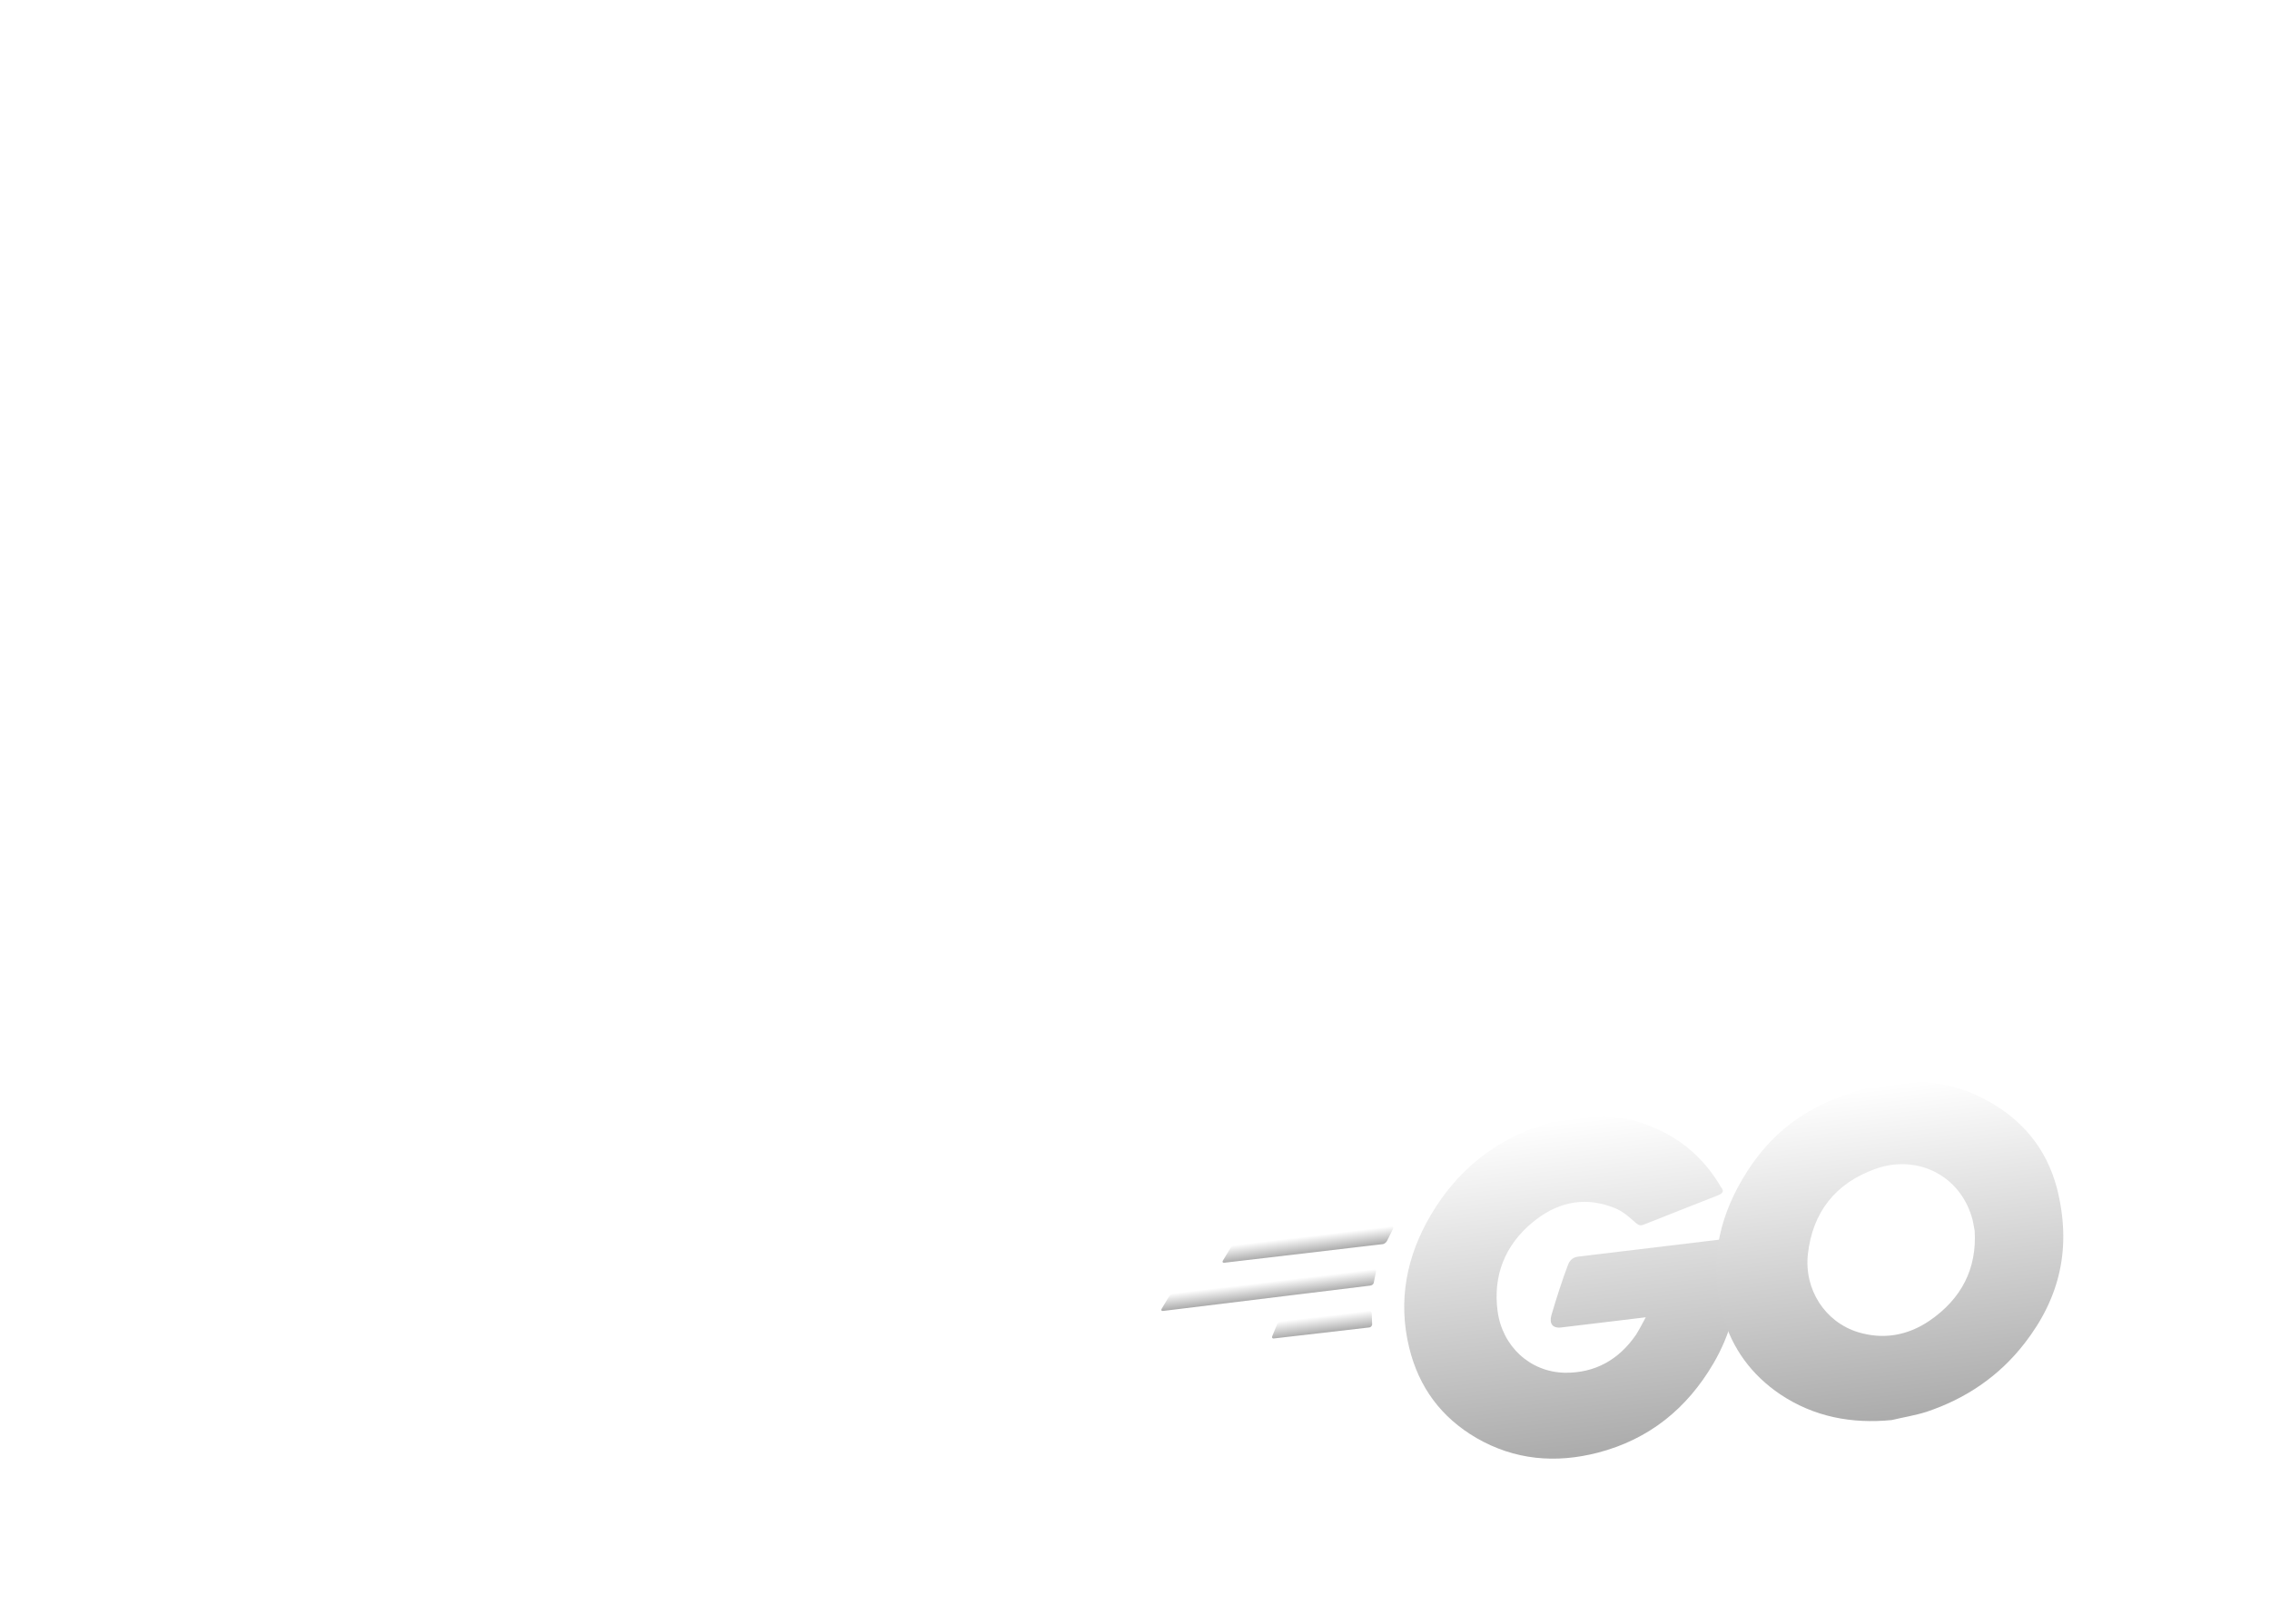 <svg width="320" height="229" viewBox="0 0 320 229" fill="none" xmlns="http://www.w3.org/2000/svg">
<g opacity="0.5" filter="url(#filter0_bdi_245_8143)">
<path d="M499.325 178.641C501.623 197.757 502.772 207.314 499.93 215.063C497.43 221.878 492.836 227.728 486.807 231.772C479.953 236.37 470.396 237.519 451.28 239.817L383.234 247.997C364.119 250.295 354.561 251.444 346.813 248.602C339.997 246.102 334.148 241.508 330.103 235.479C325.506 228.625 324.357 219.067 322.059 199.952L314.239 134.91C311.941 115.795 310.792 106.237 313.635 98.488C316.135 91.673 320.729 85.824 326.758 81.779C333.612 77.181 343.169 76.032 362.285 73.734L430.331 65.554C449.446 63.256 459.004 62.107 466.752 64.949C473.568 67.45 479.417 72.043 483.461 78.072C488.059 84.926 489.208 94.484 491.506 113.599L499.325 178.641Z" fill="white" fill-opacity="0.02" shape-rendering="crispEdges"/>
<path d="M498.359 178.757C499.51 188.331 500.365 195.453 500.582 201.152C500.799 206.839 500.375 211.022 499.016 214.727C496.587 221.35 492.123 227.034 486.265 230.963C482.987 233.162 479.024 234.566 473.447 235.703C467.86 236.842 460.737 237.699 451.164 238.85L383.118 247.03C373.544 248.181 366.422 249.037 360.724 249.254C355.037 249.471 350.853 249.047 347.148 247.688C340.525 245.258 334.842 240.795 330.912 234.936C328.713 231.659 327.31 227.695 326.173 222.119C325.033 216.531 324.176 209.409 323.025 199.836L315.206 134.794C314.055 125.22 313.2 118.098 312.982 112.399C312.765 106.712 313.19 102.529 314.549 98.824C316.978 92.201 321.442 86.518 327.3 82.588C330.578 80.389 334.541 78.986 340.118 77.848C345.705 76.709 352.827 75.852 362.401 74.701L430.447 66.521C440.02 65.37 447.143 64.514 452.841 64.297C458.528 64.08 462.711 64.504 466.417 65.864C473.039 68.293 478.723 72.757 482.653 78.615C484.852 81.892 486.255 85.856 487.392 91.432C488.532 97.02 489.389 104.142 490.54 113.716L498.359 178.757Z" stroke="url(#paint0_linear_245_8143)" stroke-opacity="0.15" stroke-width="1.947" shape-rendering="crispEdges"/>
</g>
<g filter="url(#filter1_bdi_245_8143)">
<rect x="314.666" y="256.24" width="178.543" height="175.518" rx="34.377" transform="rotate(173.145 314.666 256.24)" fill="white" fill-opacity="0.02" shape-rendering="crispEdges"/>
<rect x="314.666" y="256.24" width="178.543" height="175.518" rx="34.377" transform="rotate(173.145 314.666 256.24)" fill="url(#paint1_linear_245_8143)" fill-opacity="0.08" shape-rendering="crispEdges"/>
<rect x="313.583" y="255.39" width="176.596" height="173.57" rx="33.404" transform="rotate(173.145 313.583 255.39)" stroke="url(#paint2_linear_245_8143)" stroke-opacity="0.15" stroke-width="1.947" shape-rendering="crispEdges"/>
<rect x="313.583" y="255.39" width="176.596" height="173.57" rx="33.404" transform="rotate(173.145 313.583 255.39)" stroke="url(#paint3_linear_245_8143)" stroke-width="1.947" shape-rendering="crispEdges"/>
<rect x="313.583" y="255.39" width="176.596" height="173.57" rx="33.404" transform="rotate(173.145 313.583 255.39)" stroke="url(#paint4_linear_245_8143)" stroke-width="1.947" shape-rendering="crispEdges"/>
<g clip-path="url(#clip0_245_8143)">
<path fill-rule="evenodd" clip-rule="evenodd" d="M160.577 177.046C160.33 177.076 160.253 176.96 160.354 176.76L161.45 174.938C161.551 174.738 161.845 174.577 162.092 174.547L184.123 171.899C184.37 171.869 184.454 172.047 184.353 172.247L183.496 173.978C183.395 174.177 183.109 174.4 182.924 174.422L160.577 177.046Z" fill="url(#paint5_linear_245_8143)"/>
<path fill-rule="evenodd" clip-rule="evenodd" d="M151.941 183.844C151.694 183.873 151.618 183.757 151.719 183.557L152.815 181.735C152.916 181.535 153.21 181.375 153.456 181.345L181.597 177.962C181.844 177.933 181.99 178.103 181.95 178.295L181.635 179.836C181.603 180.09 181.371 180.243 181.124 180.273L151.941 183.844Z" fill="url(#paint6_linear_245_8143)"/>
<path fill-rule="evenodd" clip-rule="evenodd" d="M167.558 187.725C167.311 187.755 167.227 187.577 167.328 187.377L168.007 185.731C168.108 185.531 168.333 185.316 168.579 185.286L180.922 183.802C181.169 183.773 181.314 183.943 181.344 184.19L181.399 185.686C181.428 185.933 181.204 186.147 181.019 186.17L167.558 187.725Z" fill="url(#paint7_linear_245_8143)"/>
<path fill-rule="evenodd" clip-rule="evenodd" d="M230.116 167.559C226.347 169.014 223.782 170.073 220.075 171.521C219.179 171.879 219.124 171.948 218.211 171.119C217.159 170.181 216.399 169.584 215.029 169.122C210.911 167.677 207.213 168.685 203.97 171.391C200.1 174.611 198.422 178.882 199.085 183.873C199.74 188.802 203.624 192.467 208.581 192.56C212.844 192.611 216.184 190.707 218.582 187.226C219.056 186.48 219.461 185.68 219.974 184.742C217.752 185.009 214.975 185.343 208.063 186.174C206.768 186.33 206.363 185.565 206.668 184.464C207.241 182.454 208.336 179.067 209.007 177.359C209.148 176.966 209.505 176.297 210.431 176.186L232.894 173.485C232.971 175.166 233.172 176.833 233.125 178.528C232.98 183.053 231.804 187.327 229.519 191.232C225.78 197.629 220.417 201.968 213.192 203.838C207.241 205.367 201.484 204.87 196.102 201.761C191.12 198.854 187.979 194.599 186.617 189.003C185.006 182.372 186.254 176.087 189.689 170.29C193.381 164.024 198.744 159.686 205.685 157.537C211.36 155.79 216.996 155.802 222.402 158.595C225.933 160.361 228.634 163.042 230.607 166.436C231.044 166.946 230.834 167.285 230.116 167.559Z" fill="url(#paint8_linear_245_8143)"/>
<path d="M254.647 199.231C249.016 199.782 243.701 198.794 238.936 195.61C234.917 192.901 232.151 189.164 230.839 184.501C228.89 177.661 230.062 171.26 233.598 165.263C237.39 158.797 242.45 155.058 249.638 152.88C255.799 151.012 261.798 150.917 267.605 153.913C272.88 156.659 276.446 160.8 277.96 166.628C280.011 174.833 278.42 181.911 273.378 188.402C269.803 193.026 265.115 196.219 259.517 198.082C257.888 198.591 256.229 198.853 254.647 199.231ZM266.337 172.533C266.179 171.738 266.105 171.121 265.907 170.519C264.062 164.543 258.031 161.762 252.331 163.825C246.748 165.811 243.483 169.897 242.822 175.861C242.29 180.808 245.221 185.401 249.902 186.842C253.474 187.915 256.846 187.322 259.917 185.262C264.488 182.146 266.667 177.878 266.337 172.533Z" fill="url(#paint9_linear_245_8143)"/>
</g>
</g>
<g opacity="0.5" filter="url(#filter2_bdi_245_8143)">
<rect x="123.441" y="279.229" width="178.543" height="175.518" rx="34.377" transform="rotate(173.145 123.441 279.229)" fill="white" fill-opacity="0.02" shape-rendering="crispEdges"/>
<rect x="122.358" y="278.378" width="176.596" height="173.57" rx="33.404" transform="rotate(173.145 122.358 278.378)" stroke="url(#paint10_linear_245_8143)" stroke-opacity="0.15" stroke-width="1.947" shape-rendering="crispEdges"/>
</g>
<defs>
<filter id="filter0_bdi_245_8143" x="210.306" y="-38.38" width="392.953" height="390.31" filterUnits="userSpaceOnUse" color-interpolation-filters="sRGB">
<feFlood flood-opacity="0" result="BackgroundImageFix"/>
<feGaussianBlur in="BackgroundImageFix" stdDeviation="48.684"/>
<feComposite in2="SourceAlpha" operator="in" result="effect1_backgroundBlur_245_8143"/>
<feColorMatrix in="SourceAlpha" type="matrix" values="0 0 0 0 0 0 0 0 0 0 0 0 0 0 0 0 0 0 127 0" result="hardAlpha"/>
<feOffset dx="12.03"/>
<feGaussianBlur stdDeviation="20.051"/>
<feComposite in2="hardAlpha" operator="out"/>
<feColorMatrix type="matrix" values="0 0 0 0 0 0 0 0 0 0 0 0 0 0 0 0 0 0 0.16 0"/>
<feBlend mode="normal" in2="effect1_backgroundBlur_245_8143" result="effect2_dropShadow_245_8143"/>
<feBlend mode="normal" in="SourceGraphic" in2="effect2_dropShadow_245_8143" result="shape"/>
<feColorMatrix in="SourceAlpha" type="matrix" values="0 0 0 0 0 0 0 0 0 0 0 0 0 0 0 0 0 0 127 0" result="hardAlpha"/>
<feOffset dy="1.003"/>
<feGaussianBlur stdDeviation="0.501"/>
<feComposite in2="hardAlpha" operator="arithmetic" k2="-1" k3="1"/>
<feColorMatrix type="matrix" values="0 0 0 0 1 0 0 0 0 1 0 0 0 0 1 0 0 0 0.25 0"/>
<feBlend mode="normal" in2="shape" result="effect3_innerShadow_245_8143"/>
</filter>
<filter id="filter1_bdi_245_8143" x="19.081" y="-15.391" width="392.953" height="390.31" filterUnits="userSpaceOnUse" color-interpolation-filters="sRGB">
<feFlood flood-opacity="0" result="BackgroundImageFix"/>
<feGaussianBlur in="BackgroundImageFix" stdDeviation="48.684"/>
<feComposite in2="SourceAlpha" operator="in" result="effect1_backgroundBlur_245_8143"/>
<feColorMatrix in="SourceAlpha" type="matrix" values="0 0 0 0 0 0 0 0 0 0 0 0 0 0 0 0 0 0 127 0" result="hardAlpha"/>
<feOffset dx="12.03"/>
<feGaussianBlur stdDeviation="20.051"/>
<feComposite in2="hardAlpha" operator="out"/>
<feColorMatrix type="matrix" values="0 0 0 0 0 0 0 0 0 0 0 0 0 0 0 0 0 0 0.16 0"/>
<feBlend mode="normal" in2="effect1_backgroundBlur_245_8143" result="effect2_dropShadow_245_8143"/>
<feBlend mode="normal" in="SourceGraphic" in2="effect2_dropShadow_245_8143" result="shape"/>
<feColorMatrix in="SourceAlpha" type="matrix" values="0 0 0 0 0 0 0 0 0 0 0 0 0 0 0 0 0 0 127 0" result="hardAlpha"/>
<feOffset dy="1.003"/>
<feGaussianBlur stdDeviation="0.501"/>
<feComposite in2="hardAlpha" operator="arithmetic" k2="-1" k3="1"/>
<feColorMatrix type="matrix" values="0 0 0 0 1 0 0 0 0 1 0 0 0 0 1 0 0 0 0.25 0"/>
<feBlend mode="normal" in2="shape" result="effect3_innerShadow_245_8143"/>
</filter>
<filter id="filter2_bdi_245_8143" x="-172.144" y="7.598" width="392.953" height="390.31" filterUnits="userSpaceOnUse" color-interpolation-filters="sRGB">
<feFlood flood-opacity="0" result="BackgroundImageFix"/>
<feGaussianBlur in="BackgroundImageFix" stdDeviation="48.684"/>
<feComposite in2="SourceAlpha" operator="in" result="effect1_backgroundBlur_245_8143"/>
<feColorMatrix in="SourceAlpha" type="matrix" values="0 0 0 0 0 0 0 0 0 0 0 0 0 0 0 0 0 0 127 0" result="hardAlpha"/>
<feOffset dx="12.03"/>
<feGaussianBlur stdDeviation="20.051"/>
<feComposite in2="hardAlpha" operator="out"/>
<feColorMatrix type="matrix" values="0 0 0 0 0 0 0 0 0 0 0 0 0 0 0 0 0 0 0.16 0"/>
<feBlend mode="normal" in2="effect1_backgroundBlur_245_8143" result="effect2_dropShadow_245_8143"/>
<feBlend mode="normal" in="SourceGraphic" in2="effect2_dropShadow_245_8143" result="shape"/>
<feColorMatrix in="SourceAlpha" type="matrix" values="0 0 0 0 0 0 0 0 0 0 0 0 0 0 0 0 0 0 127 0" result="hardAlpha"/>
<feOffset dy="1.003"/>
<feGaussianBlur stdDeviation="0.501"/>
<feComposite in2="hardAlpha" operator="arithmetic" k2="-1" k3="1"/>
<feColorMatrix type="matrix" values="0 0 0 0 1 0 0 0 0 1 0 0 0 0 1 0 0 0 0.25 0"/>
<feBlend mode="normal" in2="shape" result="effect3_innerShadow_245_8143"/>
</filter>
<linearGradient id="paint0_linear_245_8143" x1="415.782" y1="231.636" x2="392.412" y2="37.237" gradientUnits="userSpaceOnUse">
<stop stop-color="white" stop-opacity="0.5"/>
<stop offset="1" stop-color="white" stop-opacity="0.5"/>
</linearGradient>
<linearGradient id="paint1_linear_245_8143" x1="403.938" y1="369.625" x2="403.938" y2="431.758" gradientUnits="userSpaceOnUse">
<stop stop-color="white" stop-opacity="0"/>
<stop offset="1" stop-color="white"/>
</linearGradient>
<linearGradient id="paint2_linear_245_8143" x1="403.938" y1="268.6" x2="403.938" y2="464.398" gradientUnits="userSpaceOnUse">
<stop stop-color="white"/>
<stop offset="1" stop-color="white" stop-opacity="0"/>
</linearGradient>
<linearGradient id="paint3_linear_245_8143" x1="430.162" y1="312.028" x2="478.713" y2="429.635" gradientUnits="userSpaceOnUse">
<stop offset="0.5" stop-color="white" stop-opacity="0"/>
<stop offset="1" stop-color="white"/>
</linearGradient>
<linearGradient id="paint4_linear_245_8143" x1="403.927" y1="330.121" x2="325.22" y2="253.225" gradientUnits="userSpaceOnUse">
<stop offset="0.583" stop-color="white" stop-opacity="0"/>
<stop offset="1" stop-color="white"/>
</linearGradient>
<linearGradient id="paint5_linear_245_8143" x1="172.212" y1="173.331" x2="172.556" y2="176.189" gradientUnits="userSpaceOnUse">
<stop stop-color="white"/>
<stop offset="1" stop-color="#999999"/>
</linearGradient>
<linearGradient id="paint6_linear_245_8143" x1="166.671" y1="179.757" x2="167.005" y2="182.54" gradientUnits="userSpaceOnUse">
<stop stop-color="white"/>
<stop offset="1" stop-color="#999999"/>
</linearGradient>
<linearGradient id="paint7_linear_245_8143" x1="174.164" y1="184.615" x2="174.508" y2="187.473" gradientUnits="userSpaceOnUse">
<stop stop-color="white"/>
<stop offset="1" stop-color="#999999"/>
</linearGradient>
<linearGradient id="paint8_linear_245_8143" x1="206.746" y1="156.95" x2="213.666" y2="214.51" gradientUnits="userSpaceOnUse">
<stop stop-color="white"/>
<stop offset="1" stop-color="#999999"/>
</linearGradient>
<linearGradient id="paint9_linear_245_8143" x1="251.548" y1="152.144" x2="258.403" y2="209.167" gradientUnits="userSpaceOnUse">
<stop stop-color="white"/>
<stop offset="1" stop-color="#999999"/>
</linearGradient>
<linearGradient id="paint10_linear_245_8143" x1="212.713" y1="291.588" x2="212.713" y2="487.387" gradientUnits="userSpaceOnUse">
<stop stop-color="white" stop-opacity="0.5"/>
<stop offset="1" stop-color="white" stop-opacity="0.5"/>
</linearGradient>
<clipPath id="clip0_245_8143">
<rect width="128.664" height="48.482" fill="white" transform="translate(148.792 163.375) rotate(-6.855)"/>
</clipPath>
</defs>
</svg>
